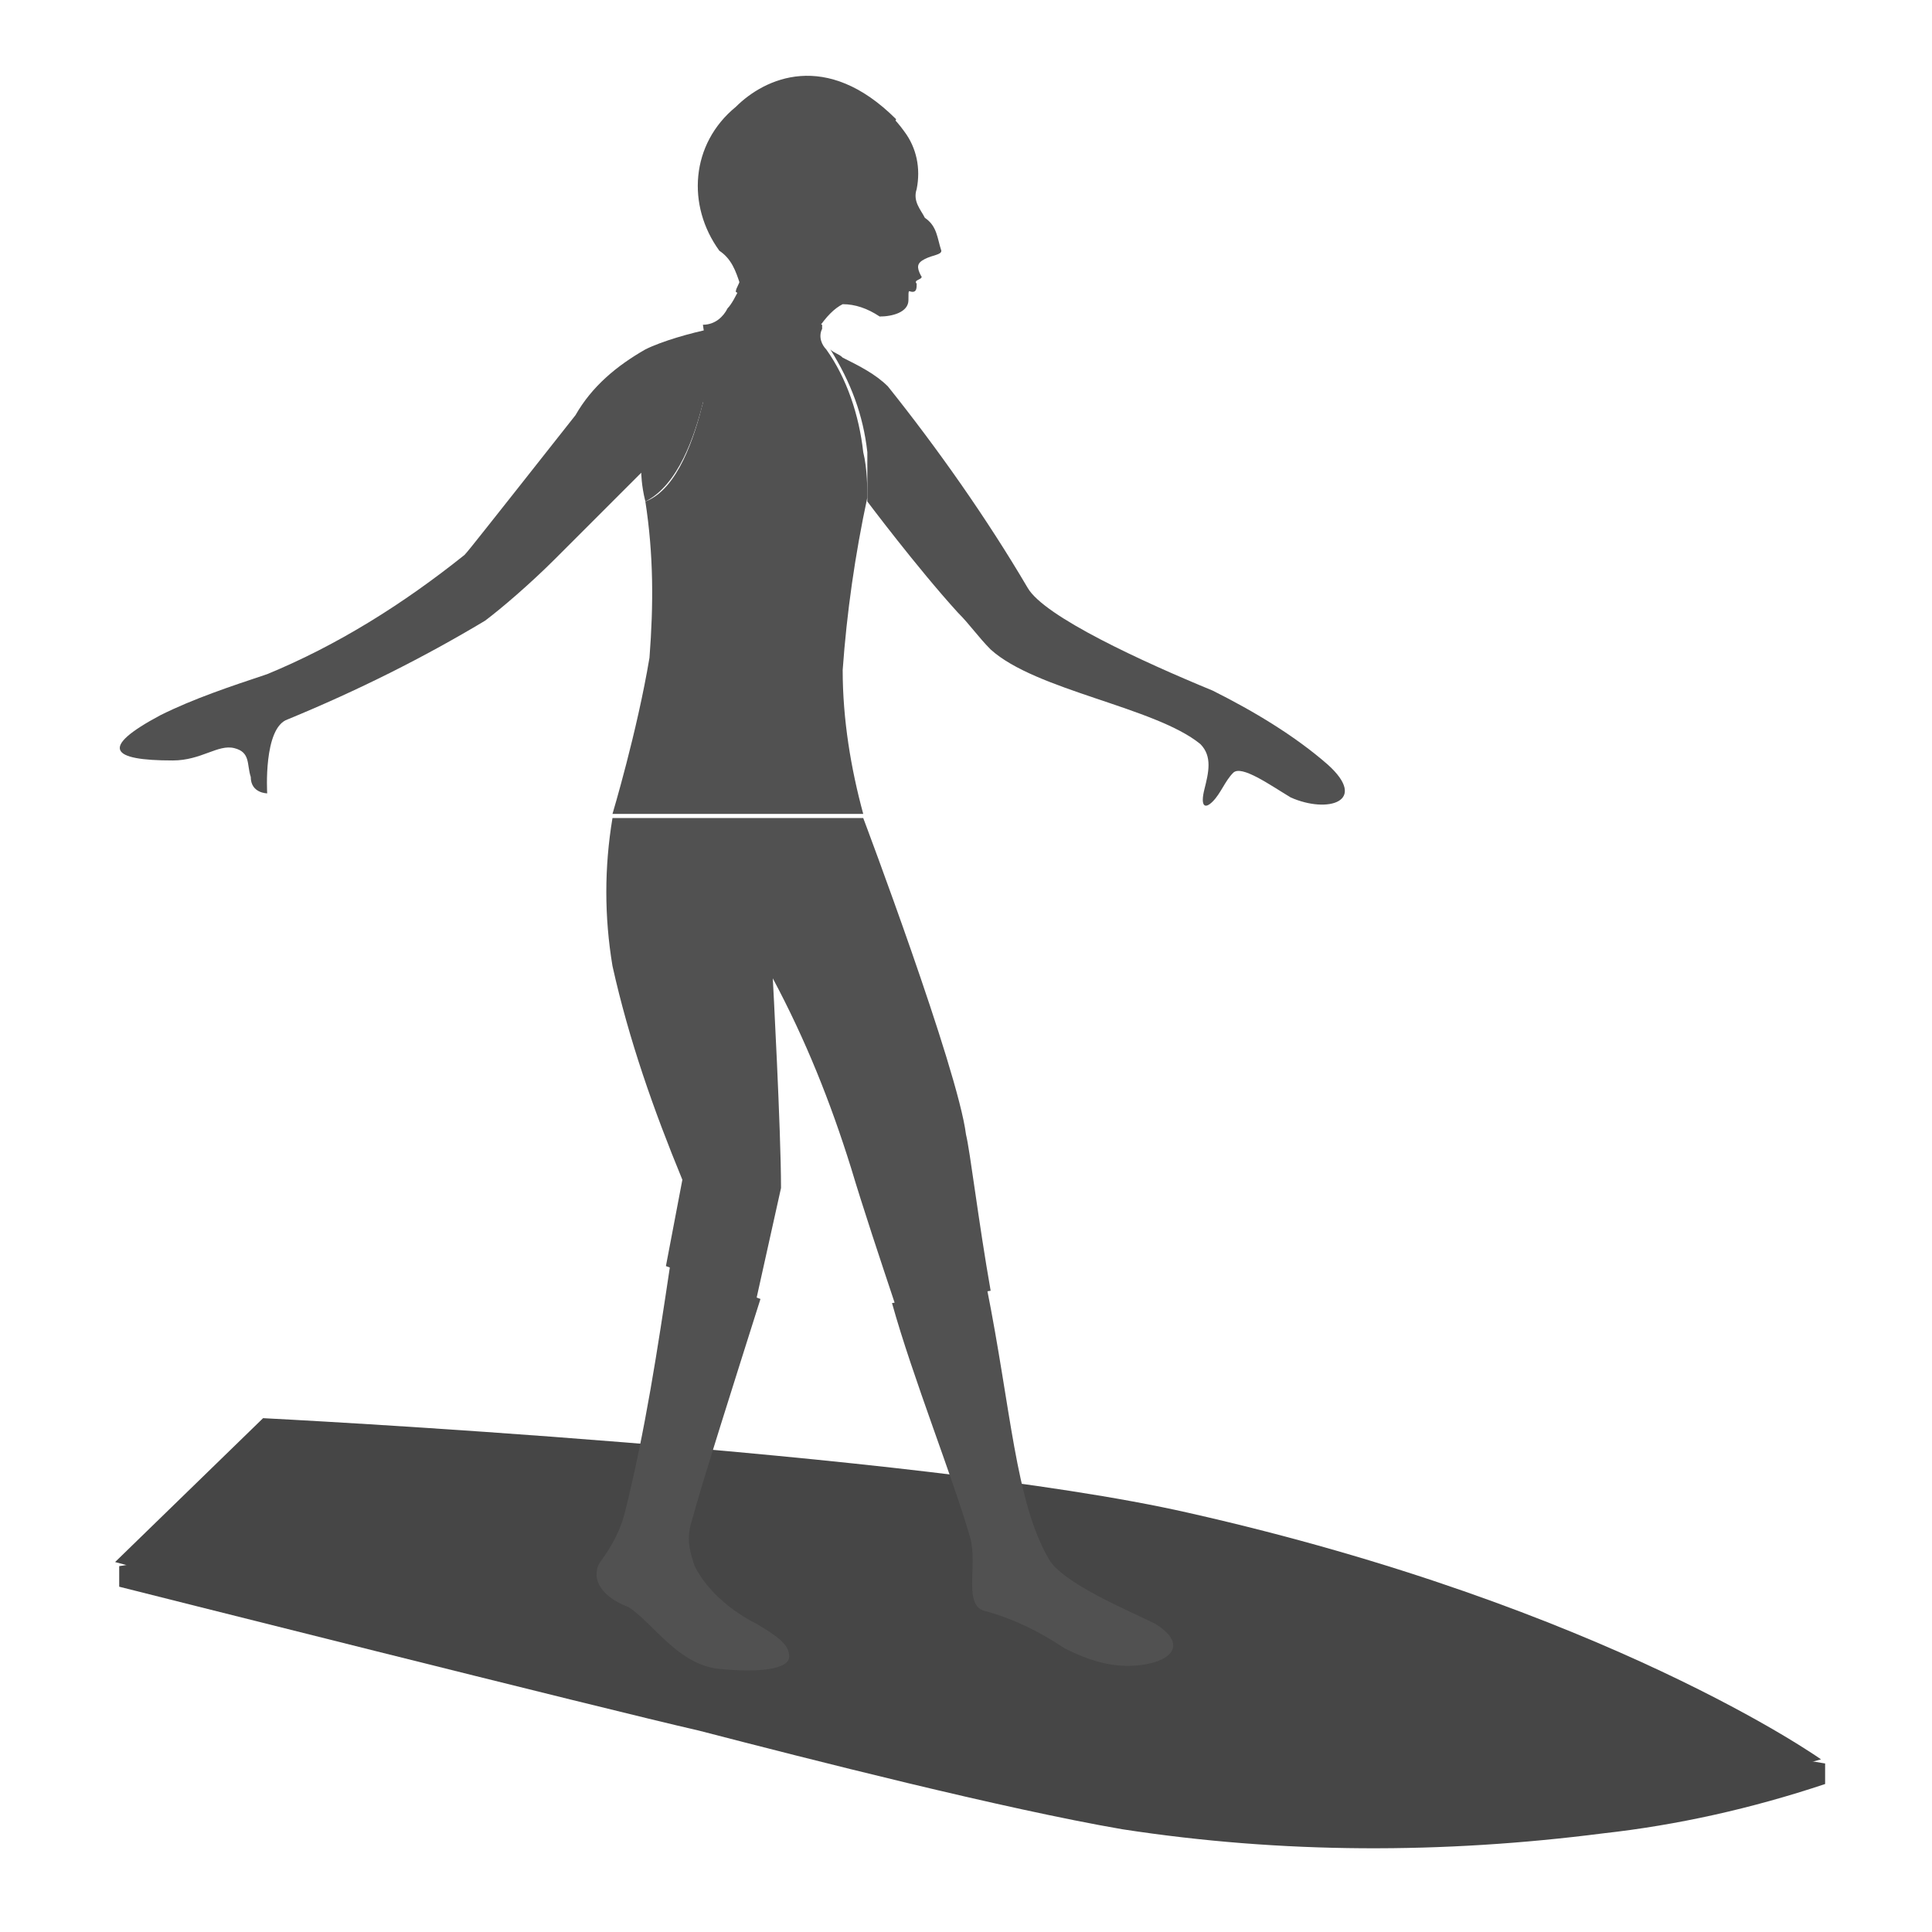 <?xml version="1.0" encoding="utf-8"?>
<!-- Generator: Adobe Illustrator 23.1.0, SVG Export Plug-In . SVG Version: 6.00 Build 0)  -->
<svg version="1.1" id="icons" xmlns="http://www.w3.org/2000/svg" xmlns:xlink="http://www.w3.org/1999/xlink" x="0px" y="0px"
	 viewBox="0 0 47 47" style="enable-background:new 0 0 47 47;" xml:space="preserve">
<style type="text/css">
	.st0{fill:#464646;}
	.st1{fill:#515151;}
</style>
<title>SimplyFitBoard</title>
<path class="st0" d="M2.9,38.1v0.5c0,0,11.9,3,14.1,3.5c2.7,0.7,7.4,1.9,10.3,2.4c3.9,0.6,7.8,0.6,11.7,0.1c1.8-0.2,3.6-0.6,5.4-1.2
	v-0.5L9.1,37.1L2.9,38.1z"/>
<path class="st0" d="M6.4,34.5c0,0,15.9,0.8,22.5,2.3c10.2,2.3,15.4,6,15.4,6C38,44.6,31.4,44.9,25,43.5C16.9,41.8,2.8,38,2.8,38
	L6.4,34.5z"/>
<path class="st1" d="M22.5,5.3c-0.1-0.2-0.3-0.4-0.2-0.7c0.1-0.5,0-1-0.3-1.4c-0.5-0.7-0.8-0.6-0.8-0.6c-1,0.3-1.8,1-2.4,1.8
	c-0.3,0.6-0.5,1.2-0.7,1.8C18,6.4,18,6.6,18,6.8c0,0.1-0.1,0.2-0.1,0.3c0.6,0.4,1.3,0.7,2,0.9c0.2-0.3,0.4-0.5,0.6-0.6
	c0.3,0,0.6,0.1,0.9,0.3c0.3,0,0.7-0.1,0.7-0.4s0-0.2,0.1-0.2s0.1-0.1,0.1-0.2c-0.1-0.1,0.2-0.1,0.1-0.2c-0.1-0.2-0.1-0.3,0.1-0.4
	s0.4-0.1,0.4-0.2C22.8,5.8,22.8,5.5,22.5,5.3z"/>
<path class="st1" d="M21.8,2.9c-0.2,0.5-0.5,1-0.9,1.4c-0.3,0.3-0.7,0.5-1,0.5c-0.2-0.4-0.5-0.5-0.7-0.4S18.8,4.7,18.8,5
	c0,0.2,0.1,0.4,0.1,0.7c0,0-0.7,0.8-0.9,1.2c-0.1-0.3-0.2-0.6-0.5-0.8c-0.8-1.1-0.7-2.6,0.4-3.5C18.6,1.9,20.1,1.2,21.8,2.9z"/>
<path class="st1" d="M23.5,27.6C23.3,26,21,19.9,21,19.9h-6.1c-0.2,1.2-0.2,2.4,0,3.6c0.4,1.8,1,3.5,1.7,5.2l-0.4,2.1l2.2,0.8
	c0.2-0.9,0.4-1.8,0.6-2.7c0-1.4-0.2-5.1-0.2-5.1c0.8,1.5,1.4,3,1.9,4.6c0.3,1,0.7,2.2,1.1,3.4l2.3-0.4C23.8,29.7,23.6,28,23.5,27.6z
	"/>
<path class="st1" d="M21,11c-0.1-0.9-0.4-1.8-0.9-2.5l0,0C20,8.4,19.9,8.2,20,8V7.9c-0.7-0.2-1.4-0.5-2-0.9
	c-0.1,0.2-0.2,0.4-0.3,0.5c-0.1,0.2-0.3,0.4-0.6,0.4c0.1,0.6,0.1,1.2,0,1.9c-0.2,0.8-0.6,2.1-1.4,2.4c0.2,1.3,0.2,2.5,0.1,3.8
	c-0.3,1.8-0.9,3.8-0.9,3.8h6.1c-0.3-1.1-0.5-2.3-0.5-3.5c0.1-1.4,0.3-2.8,0.6-4.2C21.1,11.9,21.1,11.4,21,11z"/>
<path class="st1" d="M17.3,8L17.3,8c-0.5,0.1-1.2,0.3-1.6,0.5c-0.7,0.4-1.3,0.9-1.7,1.6L12.5,12c-0.4,0.5-1.1,1.4-1.2,1.5
	c-1.5,1.2-3.1,2.2-4.8,2.9c-0.9,0.3-1.8,0.6-2.6,1c-1.5,0.8-1.2,1.1,0.3,1.1c0.7,0,1.1-0.4,1.5-0.3s0.3,0.4,0.4,0.7
	c0,0.4,0.4,0.4,0.4,0.4S6.4,17.7,7,17.5c1.7-0.7,3.3-1.5,4.8-2.4c0.4-0.3,1.1-0.9,1.7-1.5l0,0l0.2-0.2l0.1-0.1l0,0l0.4-0.4l0.2-0.2
	c0.7-0.7,1.2-1.2,1.2-1.2s0,0.3,0.1,0.7c0.8-0.4,1.2-1.6,1.4-2.4C17.3,9.2,17.3,8.6,17.3,8z"/>
<path class="st1" d="M32.3,18.6c-0.8-0.7-1.8-1.3-2.8-1.8c-1.7-0.7-4.1-1.8-4.5-2.5c-1-1.7-2.2-3.4-3.4-4.9
	c-0.3-0.3-0.7-0.5-1.1-0.7c-0.1-0.1-0.2-0.1-0.3-0.2l0,0c0.5,0.8,0.8,1.6,0.9,2.5c0,0.4,0,0.8,0,1.2l0,0c0,0,1.2,1.6,2.2,2.7
	c0.3,0.3,0.5,0.6,0.8,0.9c1.1,1,4,1.4,5.1,2.3c0.3,0.3,0.2,0.7,0.1,1.1s0,0.5,0.2,0.3s0.3-0.5,0.5-0.7s0.9,0.3,1.4,0.6
	C32.3,19.8,33.3,19.5,32.3,18.6z"/>
<path class="st1" d="M18.4,39.5c-0.6-0.3-1.2-0.8-1.5-1.4c-0.1-0.3-0.2-0.6-0.1-1l0,0c0.3-1.1,1.1-3.6,1.7-5.5l-2.2-0.8
	c-0.3,2-0.6,4-1.1,6c-0.1,0.4-0.3,0.8-0.6,1.2c-0.2,0.3-0.1,0.8,0.7,1.1c0.6,0.4,1.2,1.4,2.2,1.5s1.7,0,1.7-0.3S18.9,39.8,18.4,39.5
	z"/>
<path class="st1" d="M28.1,39.5c-0.6-0.3-2.3-1-2.6-1.6c-0.8-1.4-0.9-3.6-1.5-6.6l-2.3,0.4c0.5,1.8,1.5,4.3,1.9,5.7
	c0.2,0.7-0.2,1.7,0.4,1.8c0.7,0.2,1.3,0.5,1.9,0.9c0.6,0.3,1.2,0.5,1.9,0.4C28.5,40.4,28.9,40,28.1,39.5z"/>
</svg>
